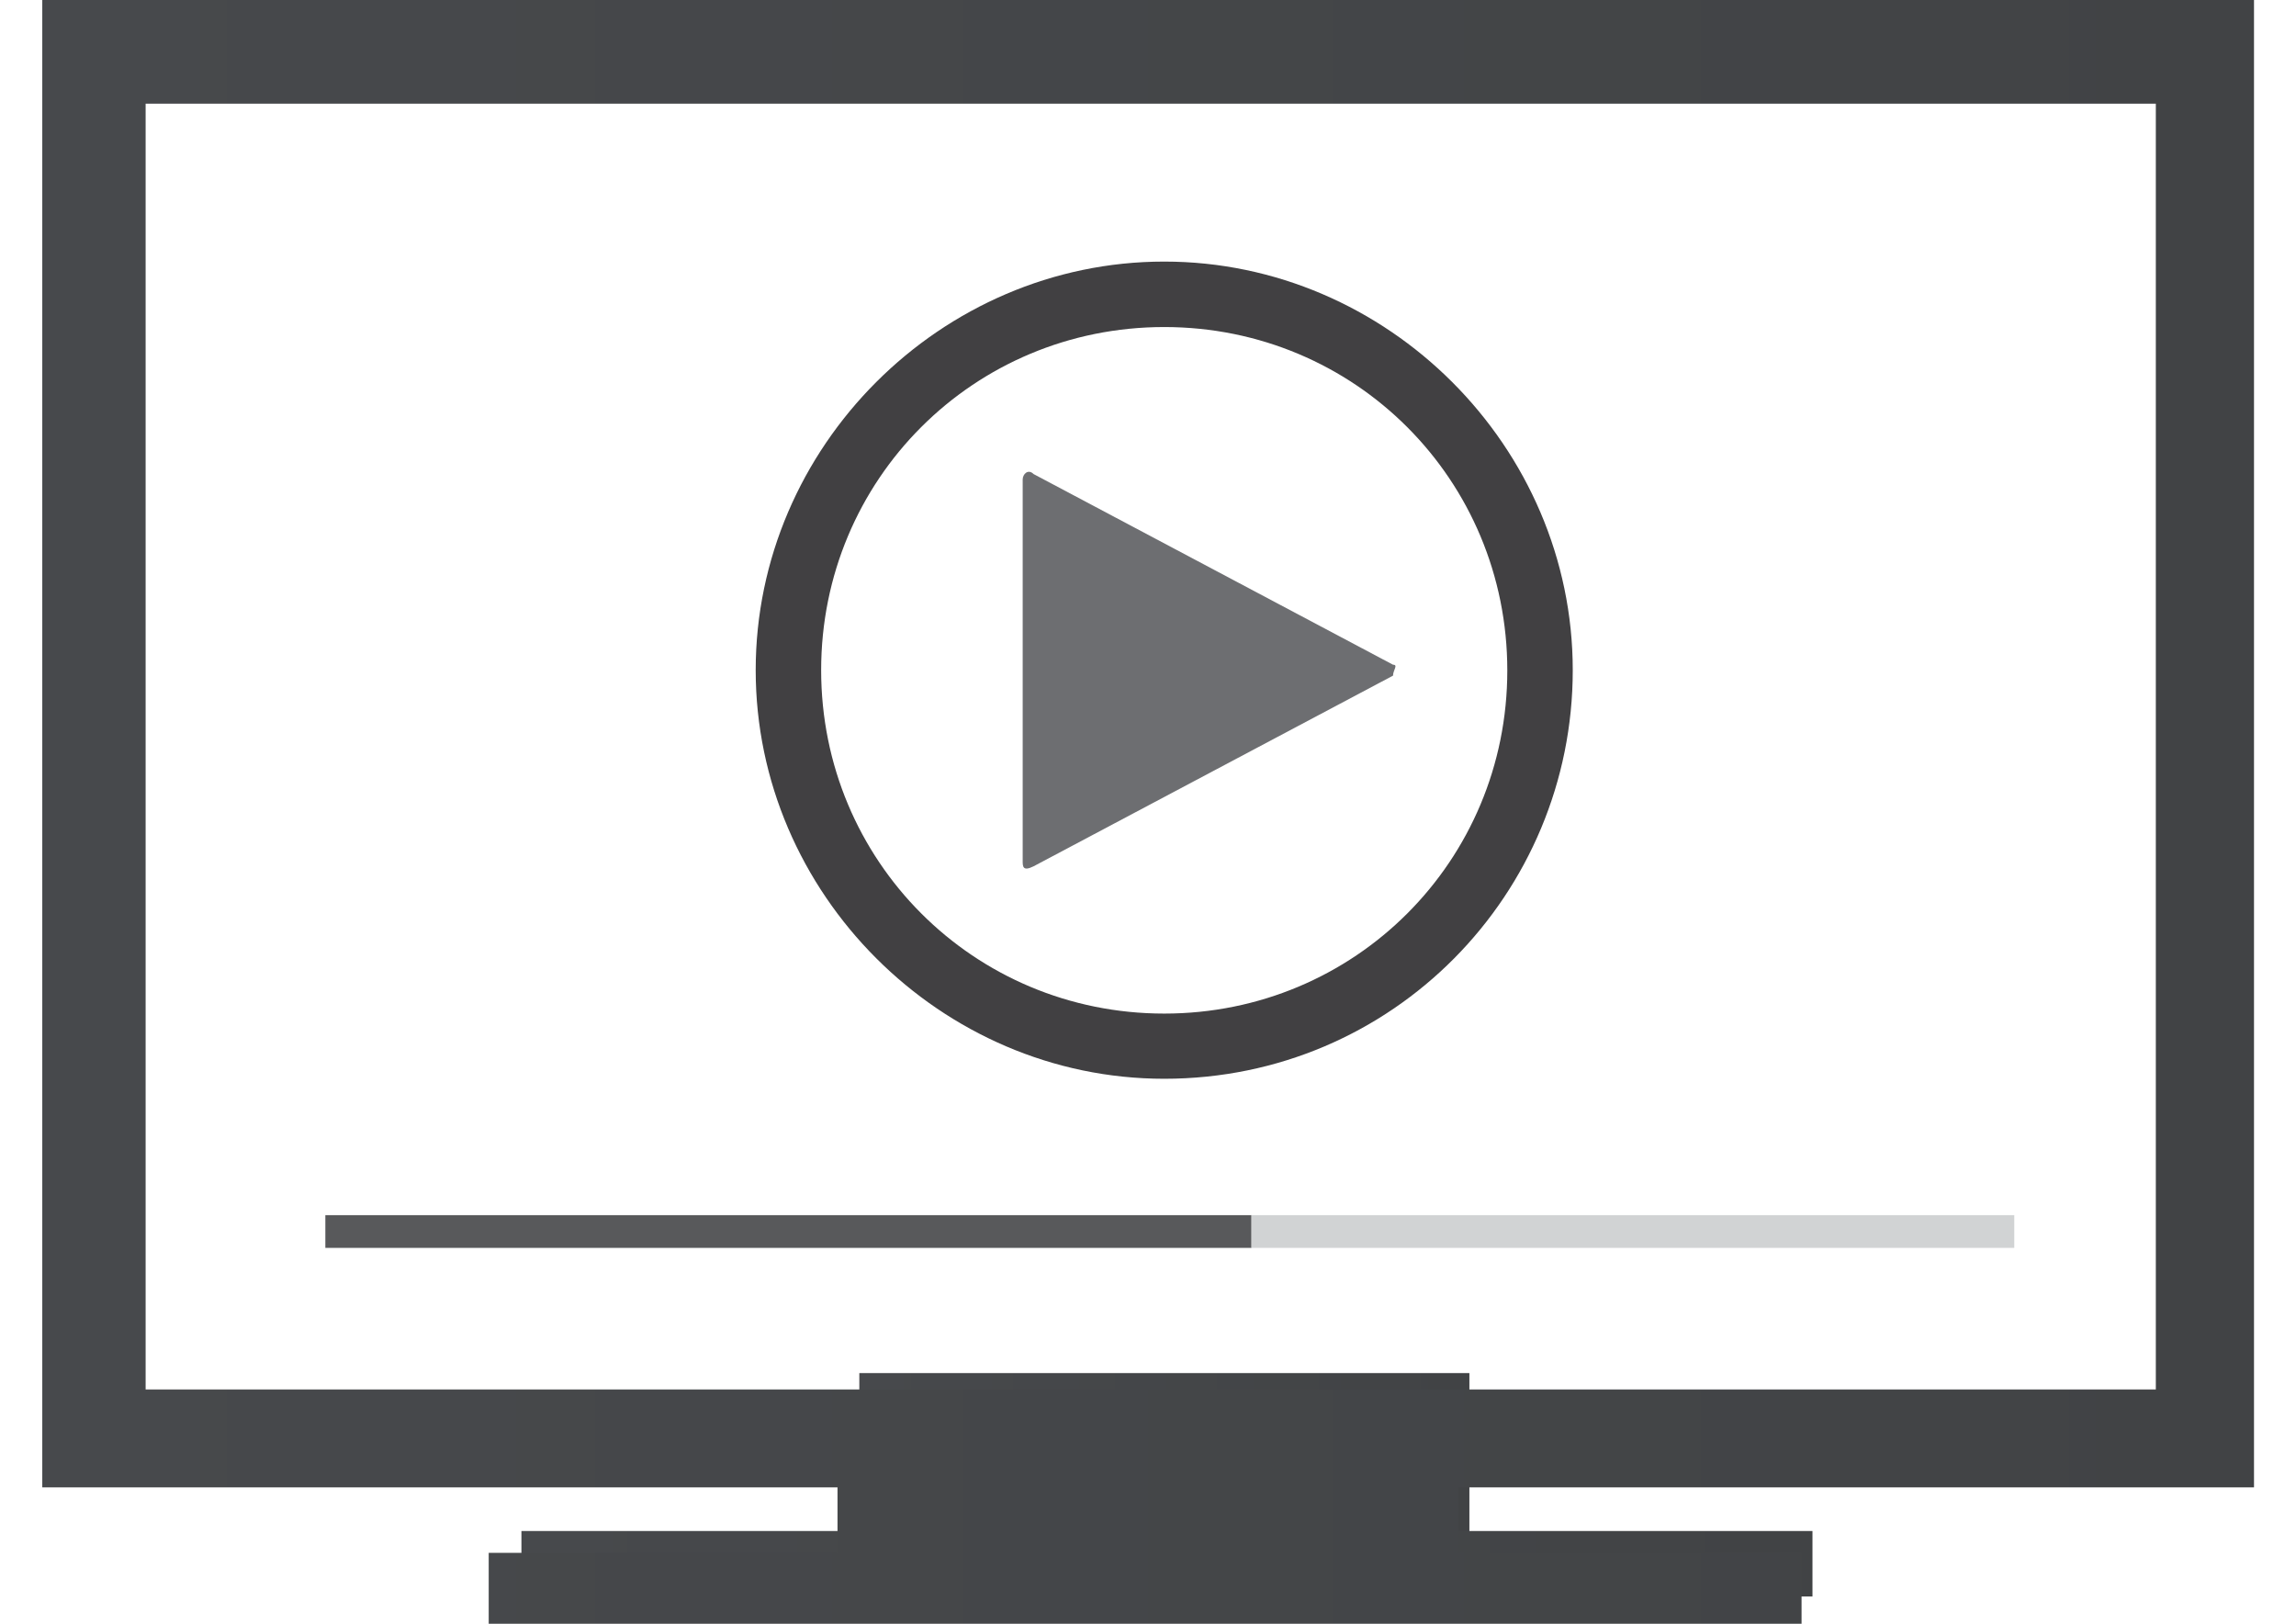 <?xml version="1.0" encoding="utf-8"?>
<!-- Generator: Adobe Illustrator 18.0.0, SVG Export Plug-In . SVG Version: 6.00 Build 0)  -->
<!DOCTYPE svg PUBLIC "-//W3C//DTD SVG 1.1//EN" "http://www.w3.org/Graphics/SVG/1.1/DTD/svg11.dtd">
<svg version="1.1" id="Calque_1" xmlns="http://www.w3.org/2000/svg" xmlns:xlink="http://www.w3.org/1999/xlink" x="0px" y="0px"
	 viewBox="0 0 841.9 595.3" enable-background="new 0 0 841.9 595.3" xml:space="preserve">
<rect x="119.3" y="445.5" fill="#58595B" width="339.6" height="12"/>
<rect x="458.9" y="445.5" fill="#D1D3D4" width="279.7" height="12"/>
<g id="play_1_">
	<path id="play" fill="#6D6E71" d="M510.8,247.7L379,317.6c-4,2-4,0-4-2V175.8c0-2,2-4,4-2l131.8,69.9
		C512.8,243.7,510.8,245.7,510.8,247.7z"/>
</g>
<g>
	<path fill="#414042" d="M426.9,395.5c-81.9,0-149.8-67.9-149.8-149.8S345,95.9,426.9,95.9s149.8,67.9,149.8,149.8
		S510.8,395.5,426.9,395.5z M426.9,119.9c-69.9,0-125.8,55.9-125.8,125.8S357,371.6,426.9,371.6s125.8-55.9,125.8-125.8
		S496.9,119.9,426.9,119.9z"/>
</g>
<linearGradient id="SVGID_1_" gradientUnits="userSpaceOnUse" x1="15.021" y1="568.48" x2="26.244" y2="568.48" gradientTransform="matrix(19.976 0 0 -19.976 15.435 11891.219)">
	<stop  offset="0" style="stop-color:#47494C"/>
	<stop  offset="1" style="stop-color:#414345"/>
</linearGradient>
<rect x="315.1" y="503.4" fill="url(#SVGID_1_)" width="223.7" height="63.9"/>
<linearGradient id="SVGID_2_" gradientUnits="userSpaceOnUse" x1="8.77" y1="566.58" x2="32.497" y2="566.58" gradientTransform="matrix(19.976 0 0 -19.976 15.435 11891.219)">
	<stop  offset="0" style="stop-color:#47494C"/>
	<stop  offset="1" style="stop-color:#414345"/>
</linearGradient>
<rect x="191.2" y="561.3" fill="url(#SVGID_2_)" width="473.4" height="24"/>
<linearGradient id="SVGID_3_" gradientUnits="userSpaceOnUse" x1="0" y1="580.38" x2="40.6" y2="580.38" gradientTransform="matrix(19.976 0 0 -19.976 15.435 11891.219)">
	<stop  offset="0" style="stop-color:#47494C"/>
	<stop  offset="1" style="stop-color:#414345"/>
</linearGradient>
<path fill="url(#SVGID_3_)" d="M826.5,545.3V0h-811v545.3h291.6v24H179.2v26h481.4v-26H534.8v-24H826.5z M53.4,38h737.1v471.4H53.4
	V38z"/>
</svg>
